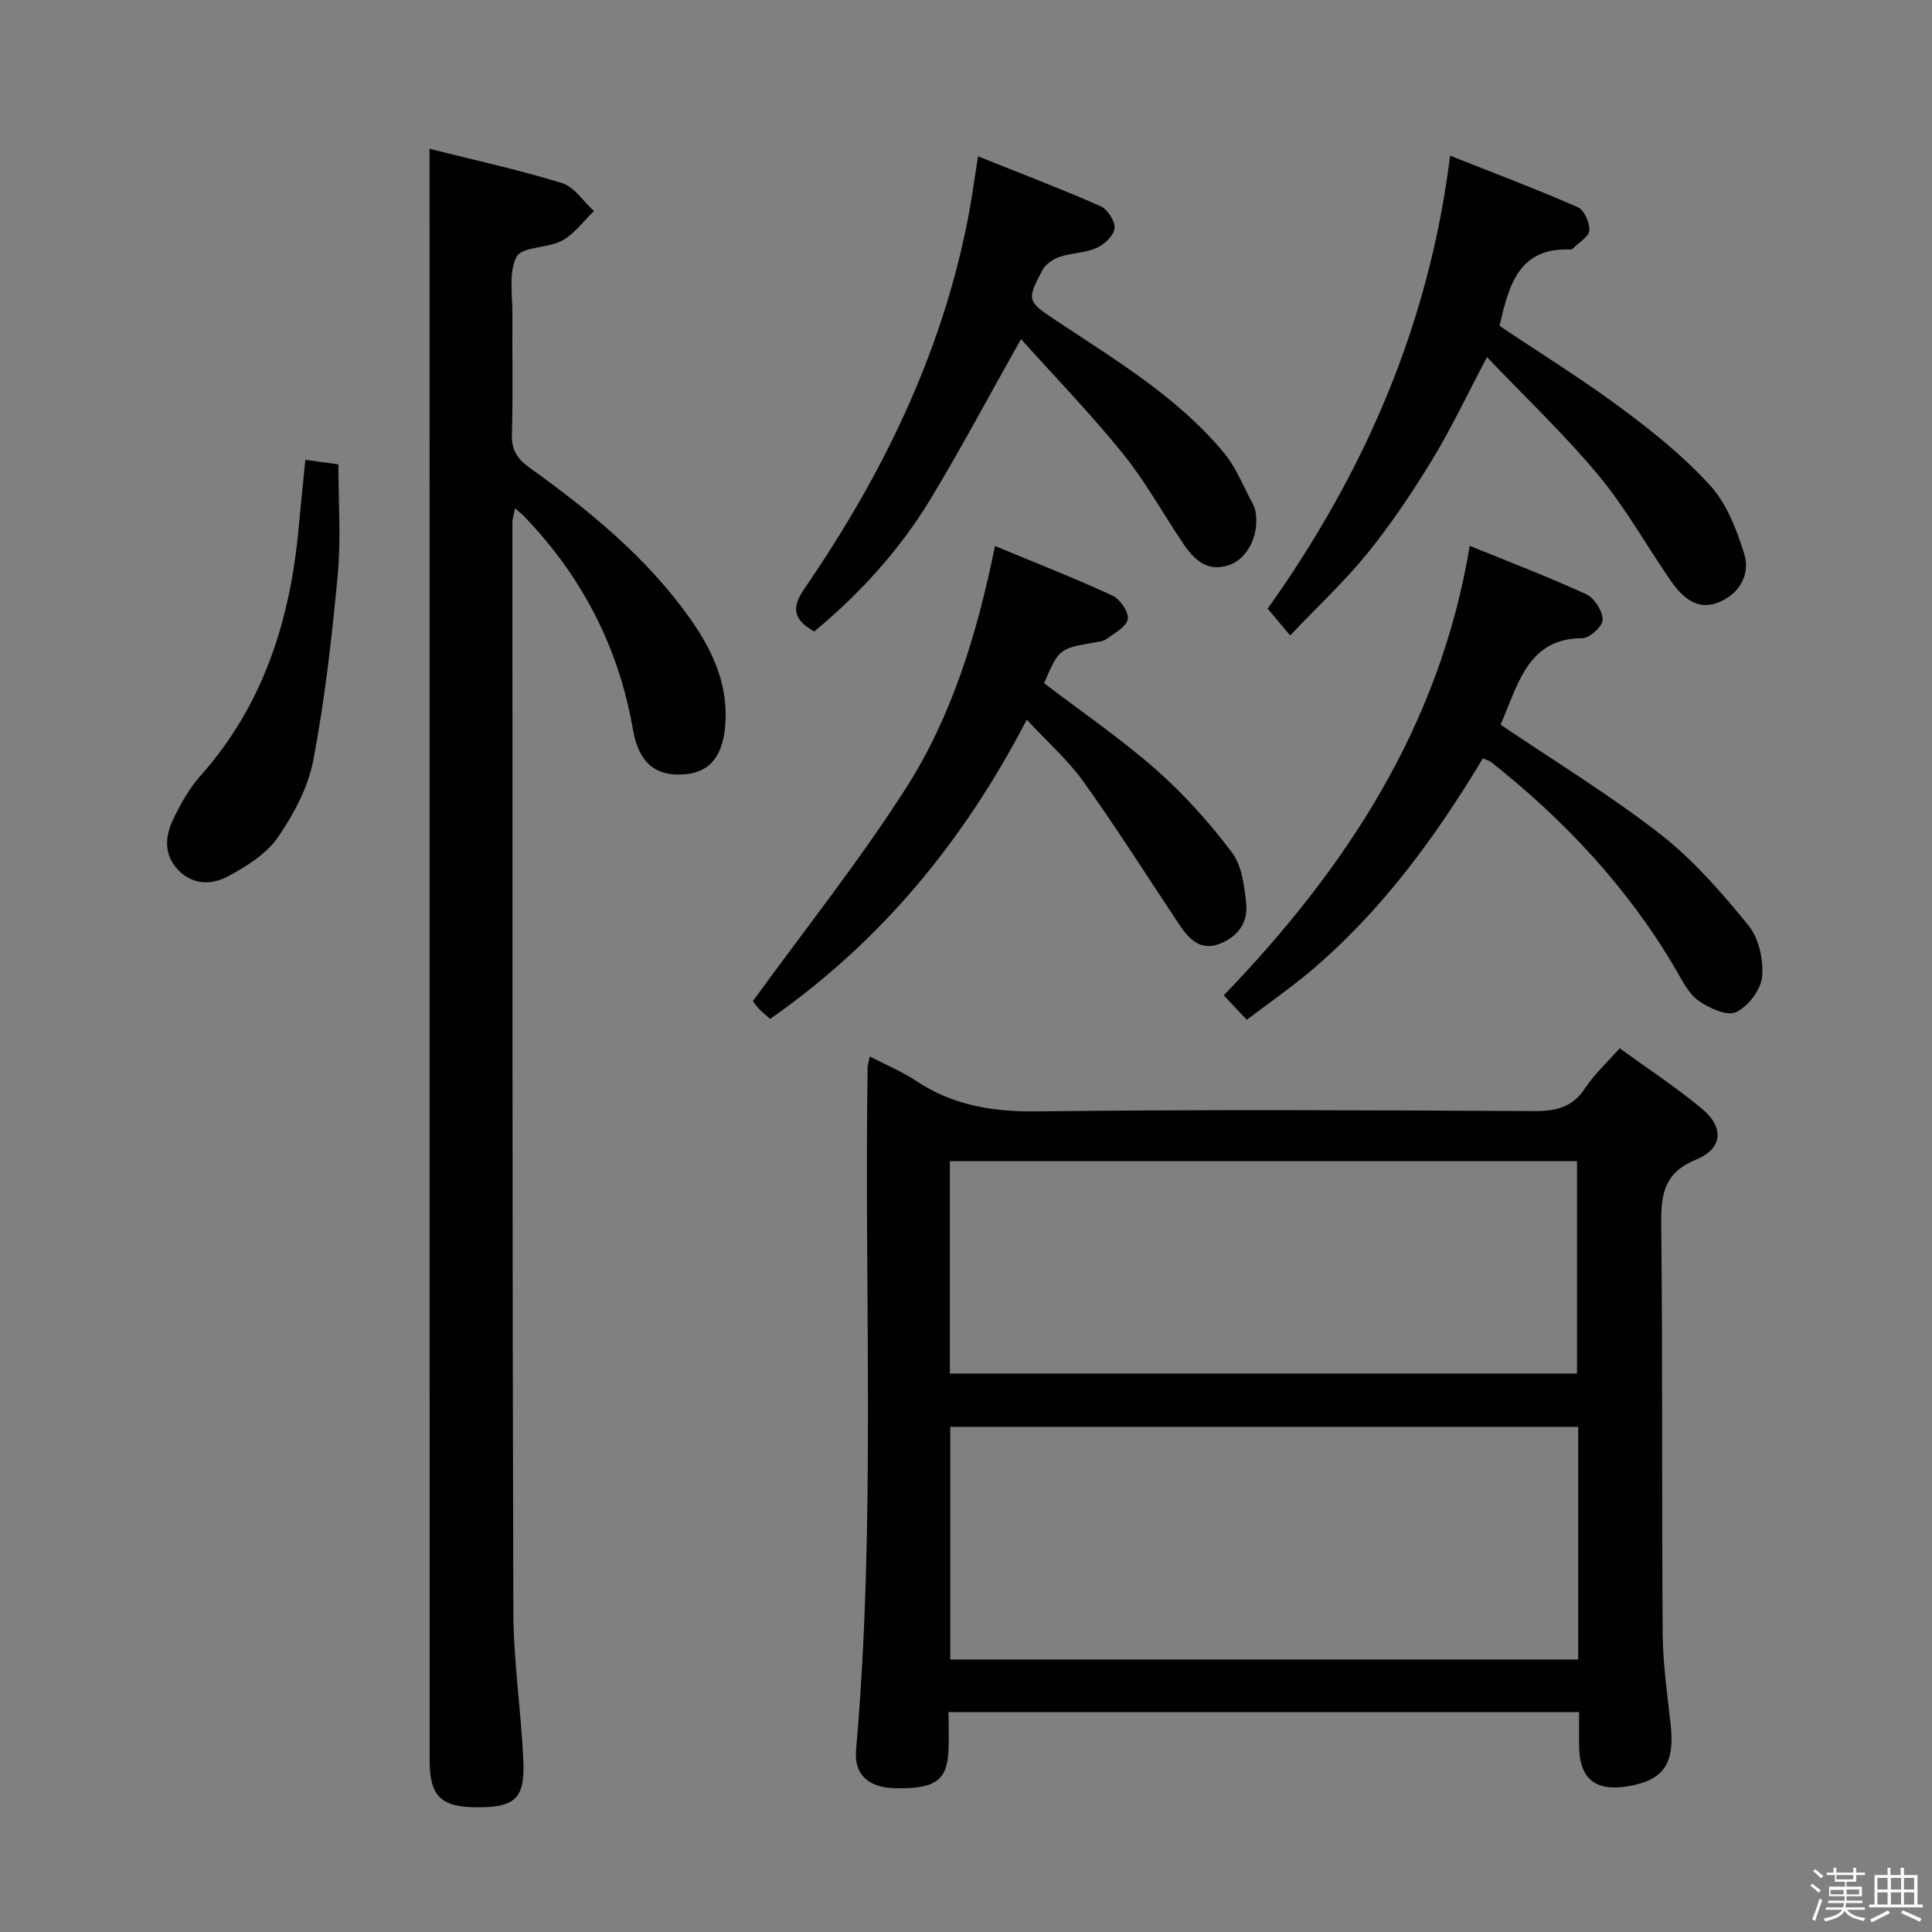 <svg enable-background="new 0 0 400 400" viewBox="0 0 400 400" xmlns="http://www.w3.org/2000/svg"><rect x="0" y="0" width="400" height="400" fill="#808080" stroke="none"/><path d="m374.8 390.4.4-.4c.7.5 1.3 1 1.8 1.4l-.5.5c-.5-.6-1.1-1.1-1.7-1.5zm1 7.3-.6-.3c.5-1.4 1.1-2.8 1.5-4.3.2.1.4.2.6.3-.5 1.3-1 2.8-1.5 4.3zm-.4-10.3.4-.4c.4.3 1 .8 1.7 1.4l-.5.5c-.4-.5-1-1-1.6-1.5zm2.5.3h1.7v-1h.6v1h3.5v-1h.6v1h1.8v.5h-1.8v1.4h-2v1h3.2v2h-3.2v.9h3.3v.5h-3.4c0 .3-.1.6-.1.9h4v.5h-3.7c.7.9 1.9 1.5 3.8 1.7-.1.2-.2.4-.3.6-2.1-.4-3.5-1.1-4-2.1-.4 1-1.8 1.7-4 2.2-.1-.2-.2-.4-.3-.6 2.1-.4 3.4-1 3.8-1.8h-3.4v-.5h3.6c.1-.3.1-.6.2-.9h-3.3v-.5h3.4c0-.3 0-.6 0-.9h-3.2v-2h3.3v-1h-2.1v-1.4h-1.7v-.5zm1.1 3.5v1h2.7c0-.3 0-.4 0-.4 0-.2 0-.2 0-.2 0-.1 0-.2 0-.3h-2.7zm1.2-3v.9h3.5v-.9zm4.7 3h-2.6v.6.4h2.6z" fill="#fbfafc"/><path d="m393.6 386.7h.6v1.5h2.8v6.1h1.1v.6h-11.1v-.6h1.1v-6.1h2.7v-1.5h.6v1.5h2.1v-1.5zm-2.7 8.8.4.6c-1.2.6-2.5 1.3-3.8 1.9-.1-.2-.2-.4-.3-.6 1.2-.6 2.5-1.2 3.7-1.9zm-2.2-6.7v2.4h2.1v-2.4zm0 3v2.5h2.1v-2.5zm2.8-3v2.4h2.1v-2.4zm0 3v2.5h2.1v-2.5zm6 6.1c-1.4-.7-2.7-1.3-3.9-1.8l.3-.6c1.5.6 2.7 1.2 3.9 1.7zm-1.2-9.1h-2.1v2.4h2.1zm-2.1 3v2.5h2.1v-2.5z" fill="#fbfafc"/><g fill="#010100"><path d="m180.07 218.73c3.51 1.82 6.74 3.15 9.59 5.05 7.64 5.08 15.86 6.43 25 6.32 34.33-.41 68.66-.25 103-.06 4.55.02 7.93-.79 10.55-4.78 1.88-2.87 4.51-5.25 7.13-8.23 5.85 4.25 11.68 8.08 17.01 12.5 4.65 3.86 4.36 8.27-1.19 10.55-6.56 2.69-7.28 7.04-7.22 13.19.31 28.33.09 56.66.3 84.99.05 6.3.97 12.59 1.66 18.87.88 8.04-1.48 11.49-8.96 12.72-6.72 1.1-10-1.68-10.01-8.51-.01-2.16 0-4.31 0-6.87-43.46 0-86.67 0-130.55 0 0 2.84.13 5.63-.03 8.41-.34 5.84-3.02 7.56-11.08 7.35-5.4-.14-8.48-2.75-8.03-7.91 4.12-47.05 1.66-94.21 2.39-141.32.01-.49.18-.97.44-2.27zm146.68 76.69c-43.55 0-86.71 0-130.01 0v48.16h130.01c0-16.12 0-31.9 0-48.16zm-130.09-11.04h129.84c0-15 0-29.56 0-43.98-43.49 0-86.54 0-129.84 0z"/><path d="m88.93 30.81c8.91 2.24 18.28 4.29 27.42 7.09 2.56.79 4.43 3.81 6.62 5.8-2.17 2.08-4.04 4.72-6.58 6.11-2.97 1.62-8.32 1.21-9.43 3.35-1.72 3.31-.83 8.03-.87 12.16-.07 8.16.15 16.33-.11 24.49-.1 3.24 1.02 5.12 3.58 6.96 12.47 8.95 24.34 18.62 33.31 31.3 4.48 6.34 7.73 13.14 7.34 21.26-.33 6.85-2.98 10.52-8.38 10.98-5.99.51-9.58-2.26-10.78-9.24-2.96-17.09-10.57-31.72-22.53-44.17-.45-.47-.98-.86-1.89-1.66-.24 1.25-.54 2.12-.54 2.98.01 75.13-.03 150.26.19 225.39.03 10.28 1.6 20.55 2.07 30.84.36 7.92-1.69 9.74-9.51 9.73-7.56-.01-9.89-2.27-9.89-9.75-.01-100.28-.01-200.57-.01-300.85-.01-10.77-.01-21.53-.01-32.77z"/><path d="m310.68 150.04c11.2 7.58 22.6 14.51 33.05 22.65 6.85 5.34 12.73 12.11 18.25 18.88 2.16 2.65 3.17 7.16 2.85 10.64-.25 2.7-2.91 6.19-5.41 7.35-1.89.87-5.6-.85-7.8-2.41-2.04-1.44-3.3-4.11-4.64-6.39-9.89-16.9-23-30.93-38.3-43.01-.36-.29-.87-.39-1.67-.74-9.9 16.48-21.16 31.88-35.99 44.31-4.06 3.4-8.42 6.43-12.89 9.82-1.66-1.77-2.98-3.17-4.76-5.07 25.3-26.26 44.74-55.74 50.92-93.06 8.27 3.37 16.32 6.43 24.12 10.02 1.69.78 3.38 3.45 3.41 5.27.02 1.32-2.71 3.83-4.21 3.83-9.62.02-12.5 6.94-15.35 14.08-.55 1.39-1.13 2.75-1.58 3.83z"/><path d="m307.87 73.94c-4.22 7.98-7.47 14.89-11.42 21.37-4.06 6.66-8.44 13.19-13.34 19.24-4.78 5.89-10.39 11.11-16 17.01-1.88-2.24-3.11-3.7-4.65-5.54 19.9-28 33.39-58.56 37.77-93.79 9.1 3.61 17.86 6.92 26.42 10.66 1.33.58 2.51 3.22 2.4 4.82-.09 1.32-2.18 2.5-3.39 3.74-.11.11-.29.23-.44.22-10.84-.51-12.84 7.46-14.76 15.8 8.32 5.58 17.06 10.99 25.29 17.1 6.52 4.84 12.95 10.03 18.37 16 3.38 3.72 5.4 9.01 6.96 13.94 1.39 4.39-.88 8.38-5.19 10.17-4.53 1.88-7.63-1.06-10.01-4.49-5.01-7.24-9.31-15.04-14.92-21.77-7.05-8.48-15.11-16.11-23.09-24.48z"/><path d="m206 113.04c8.52 3.54 16.52 6.67 24.3 10.26 1.58.73 3.43 3.39 3.2 4.85-.25 1.58-2.71 2.91-4.37 4.13-.74.55-1.87.61-2.85.79-7.01 1.26-7.01 1.25-10.12 8.37 7.71 5.88 15.82 11.43 23.15 17.87 5.81 5.11 11.09 11 15.75 17.18 2.09 2.77 2.59 7.06 2.96 10.74.41 4.08-2.15 7.05-5.89 8.31-3.84 1.29-6.15-1.37-8.07-4.26-6.53-9.81-12.83-19.78-19.68-29.36-3.25-4.55-7.56-8.34-11.8-12.92-13.03 25.11-30.16 45.92-53.13 61.95-.9-.8-1.67-1.4-2.33-2.1-.67-.73-1.22-1.56-1.24-1.58 10.73-14.8 21.92-28.85 31.56-43.89 9.65-15.04 14.86-32.14 18.56-50.34z"/><path d="m202.49 32.37c8.58 3.43 17.06 6.66 25.35 10.31 1.46.64 3.06 3.12 2.92 4.59-.14 1.49-2.1 3.34-3.7 4.05-2.36 1.05-5.18 1.03-7.67 1.86-1.35.46-2.9 1.49-3.54 2.7-3.35 6.34-3.17 6.5 2.73 10.43 12.31 8.2 25.13 15.81 34.75 27.35 2.59 3.1 4.11 7.1 6.08 10.71.31.57.49 1.24.58 1.88.69 4.61-1.71 9.42-5.49 10.73-4.52 1.56-7.28-1.1-9.53-4.44-4.18-6.19-7.79-12.81-12.46-18.59-6.65-8.23-14.05-15.87-21.12-23.75-6.52 11.58-12.33 22.52-18.73 33.11-6.39 10.56-14.65 19.61-24.08 27.44-4.31-2.46-4.81-4.83-2.02-8.9 16.04-23.34 28.32-48.41 33.82-76.44.8-4.06 1.33-8.17 2.11-13.04z"/><path d="m63.22 95.21c2.4.32 4.37.59 6.84.92 0 7.6.57 15.25-.13 22.8-1.19 12.85-2.65 25.72-5.05 38.39-1.07 5.66-4.05 11.27-7.37 16.07-2.4 3.46-6.54 6.02-10.38 8.09-3.25 1.75-7.19 1.77-10.17-1.29-3.11-3.2-2.82-7.03-1.07-10.64 1.51-3.11 3.25-6.27 5.53-8.83 13.2-14.81 18.74-32.55 20.45-51.84.41-4.46.88-8.9 1.35-13.67z"/></g></svg>